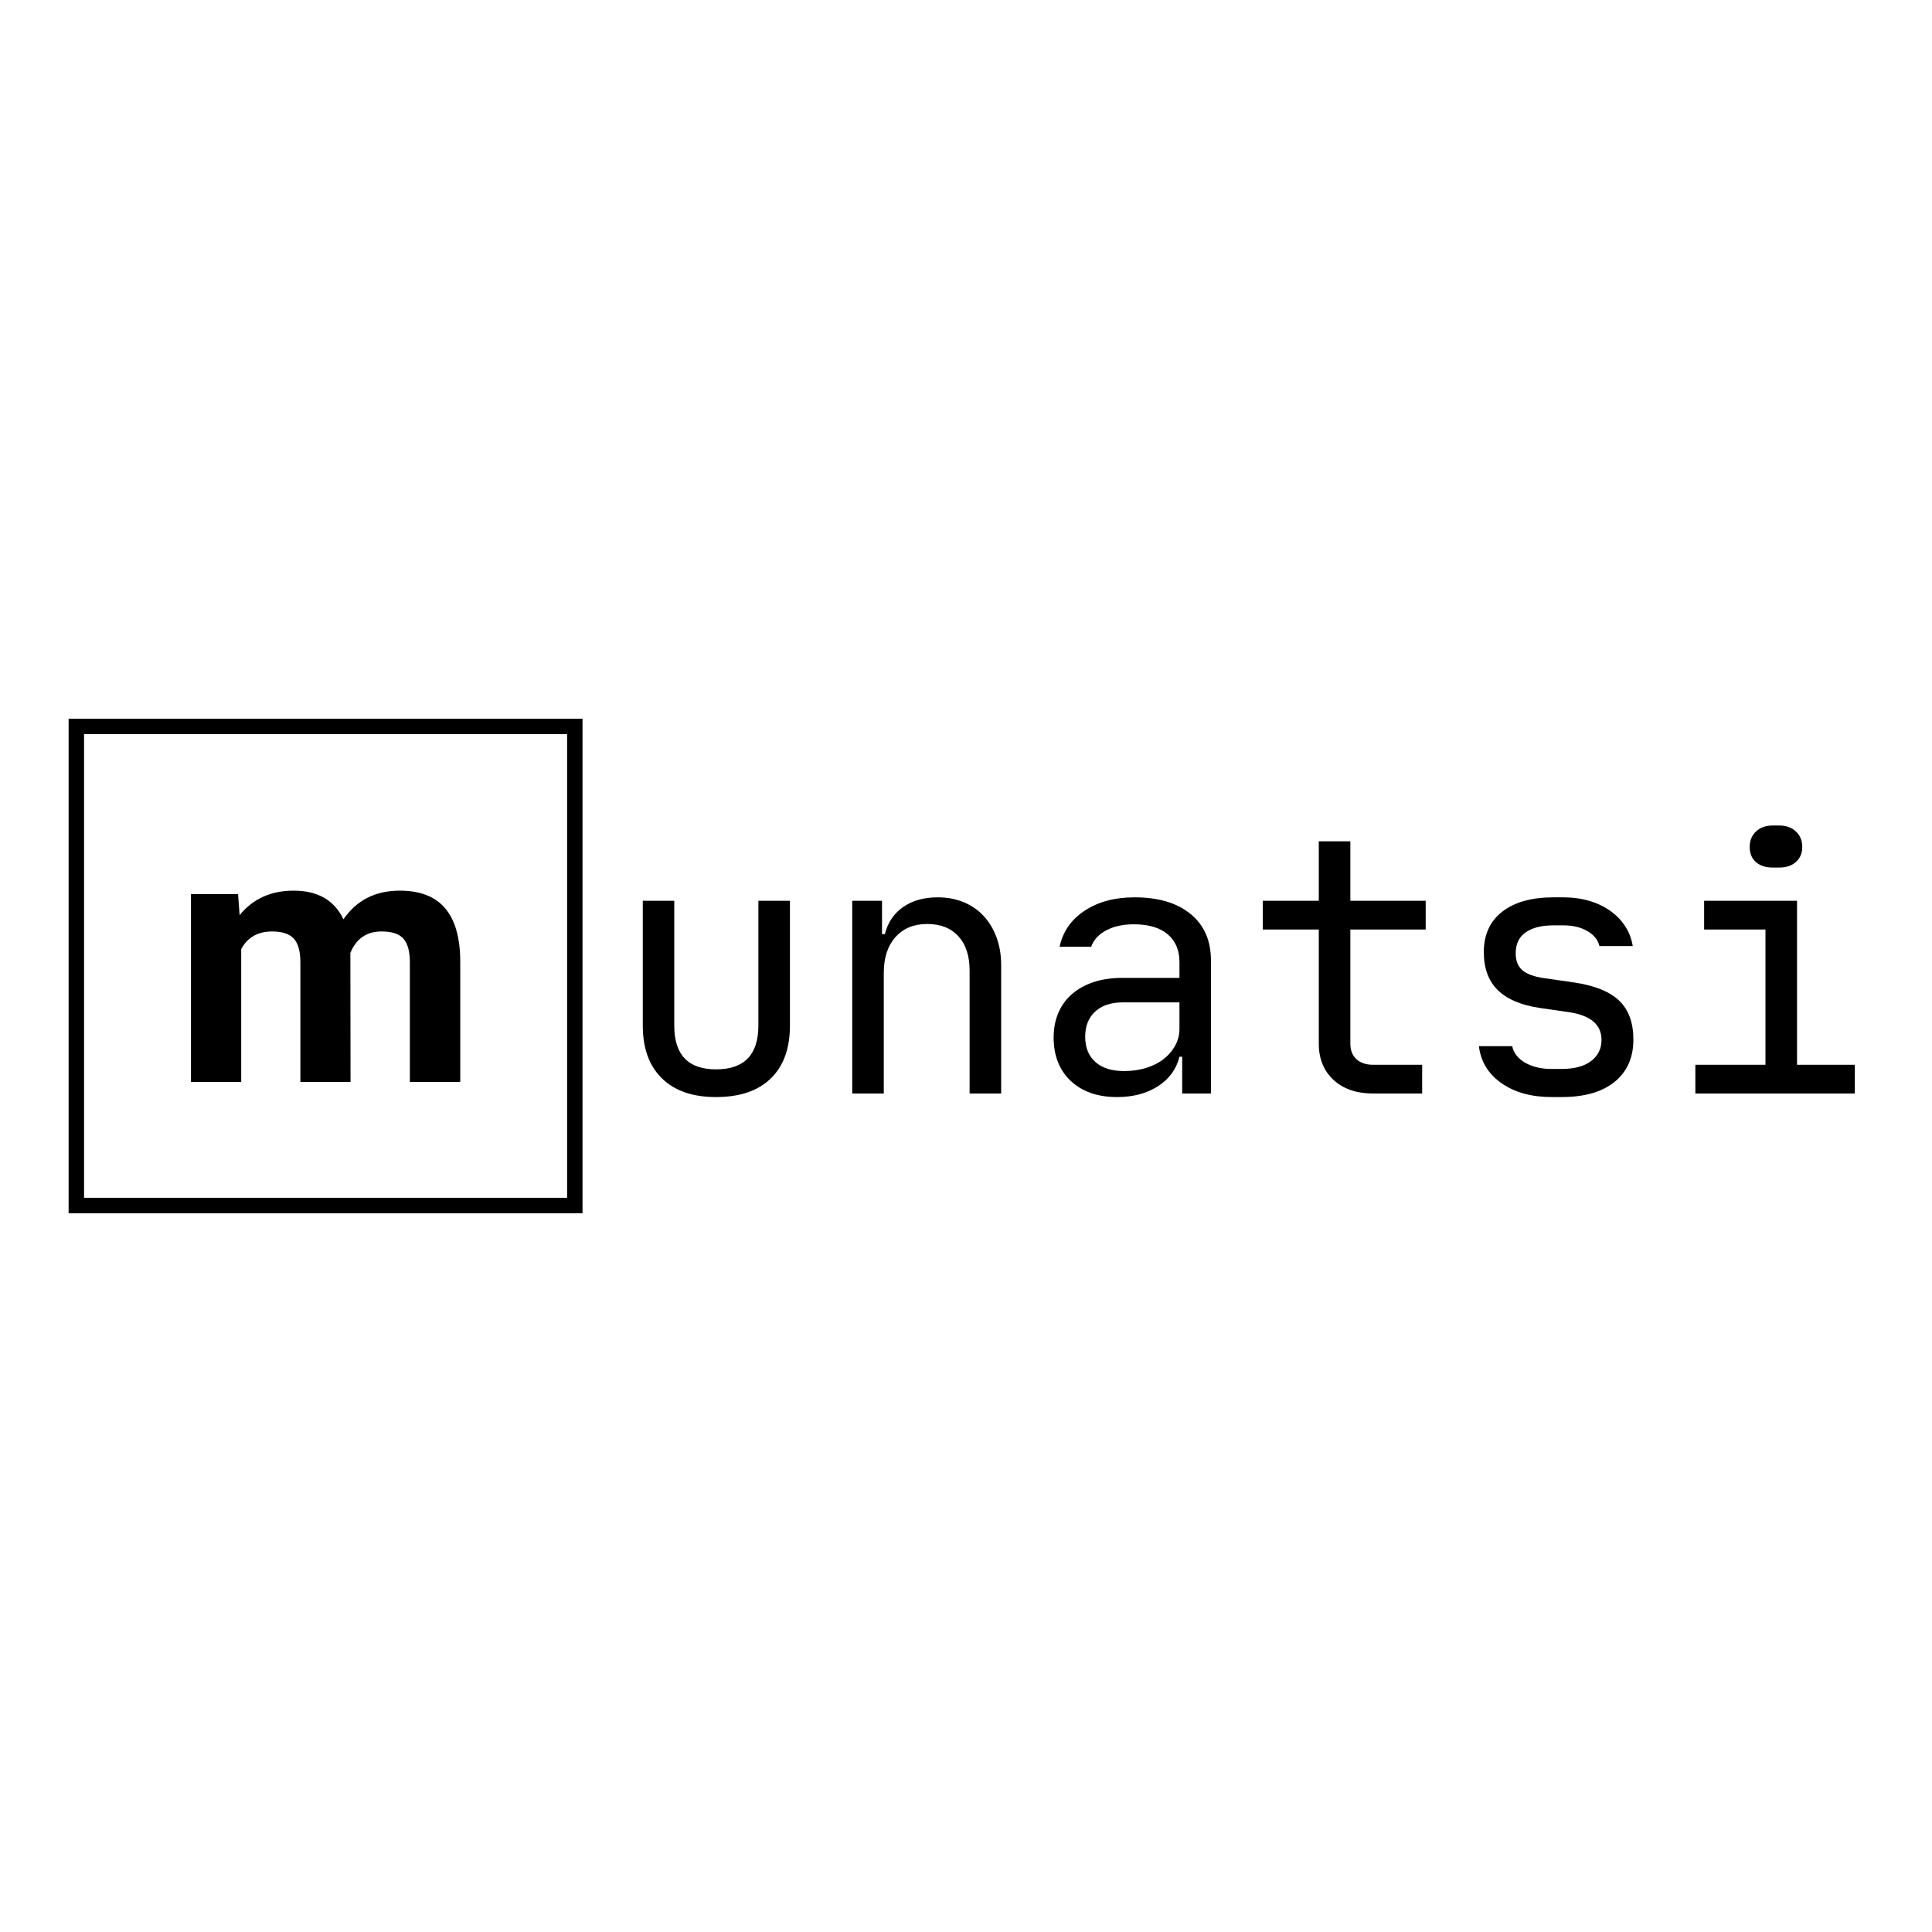 <svg xmlns="http://www.w3.org/2000/svg" xmlns:xlink="http://www.w3.org/1999/xlink" width="500"
    zoomAndPan="magnify" viewBox="0 0 375 375" height="500"
    preserveAspectRatio="xMidYMid slice" version="1.0">
    <defs>
        
        <clipPath id="d44b442f02">
            <path
                d="M 13.316 139.504 L 113.066 139.504 L 113.066 235.504 L 13.316 235.504 Z M 13.316 139.504 "
                clip-rule="nonzero" />
        </clipPath>
    </defs>
    <g clip-path="url(#d44b442f02)">
        <path stroke-linecap="butt"
            transform="matrix(0.75, 0, 0, 0.75, 13.315, 139.503)" fill="none"
            stroke-linejoin="miter"
            d="M 0.002 0.002 L 133.018 0.002 L 133.018 127.986 L 0.002 127.986 L 0.002 0.002 "
            stroke="currentcolor" stroke-width="8" stroke-opacity="1" stroke-miterlimit="4" />
    </g>
    <g fill="currentcolor" fill-opacity="1">
        <g transform="translate(33.335, 210)">
            <g>
                <path
                    d="M 12.875 -36.453 L 13.172 -32.375 C 15.754 -35.539 19.25 -37.125 23.656 -37.125 C 28.344 -37.125 31.566 -35.27 33.328 -31.562 C 35.879 -35.27 39.523 -37.125 44.266 -37.125 C 48.223 -37.125 51.164 -35.973 53.094 -33.672 C 55.031 -31.367 56 -27.906 56 -23.281 L 56 0 L 46.219 0 L 46.219 -23.25 C 46.219 -25.312 45.812 -26.816 45 -27.766 C 44.195 -28.723 42.773 -29.203 40.734 -29.203 C 37.816 -29.203 35.797 -27.812 34.672 -25.031 L 34.703 0 L 24.969 0 L 24.969 -23.219 C 24.969 -25.32 24.551 -26.844 23.719 -27.781 C 22.883 -28.727 21.469 -29.203 19.469 -29.203 C 16.707 -29.203 14.711 -28.062 13.484 -25.781 L 13.484 0 L 3.734 0 L 3.734 -36.453 Z M 12.875 -36.453 " />
            </g>
        </g>
    </g>
    <g fill="currentcolor" fill-opacity="1">
        <g transform="translate(118.639, 212.25)">
            <g>
                <path
                    d="M 6.125 -37.406 L 12.234 -37.406 L 12.234 -13.188 C 12.234 -7.52 14.93 -4.688 20.328 -4.688 C 25.816 -4.688 28.562 -7.52 28.562 -13.188 L 28.562 -37.406 L 34.688 -37.406 L 34.688 -13.188 C 34.688 -8.75 33.445 -5.328 30.969 -2.922 C 28.5 -0.516 24.953 0.688 20.328 0.688 C 15.797 0.688 12.297 -0.523 9.828 -2.953 C 7.359 -5.379 6.125 -8.789 6.125 -13.188 Z M 6.125 -37.406 " />
            </g>
        </g>
    </g>
    <g fill="currentcolor" fill-opacity="1">
        <g transform="translate(159.434, 212.25)">
            <g>
                <path
                    d="M 5.984 0 L 5.984 -37.406 L 11.766 -37.406 L 11.766 -30.938 L 12.312 -30.938 C 12.895 -33.207 14.082 -34.961 15.875 -36.203 C 17.664 -37.453 19.898 -38.078 22.578 -38.078 C 24.43 -38.078 26.117 -37.758 27.641 -37.125 C 29.16 -36.488 30.453 -35.594 31.516 -34.438 C 32.578 -33.281 33.406 -31.895 34 -30.281 C 34.594 -28.676 34.891 -26.879 34.891 -24.891 L 34.891 0 L 28.766 0 L 28.766 -23.875 C 28.766 -26.727 28.035 -28.945 26.578 -30.531 C 25.129 -32.113 23.113 -32.906 20.531 -32.906 C 17.945 -32.906 15.895 -32.055 14.375 -30.359 C 12.863 -28.66 12.109 -26.359 12.109 -23.453 L 12.109 0 Z M 5.984 0 " />
            </g>
        </g>
    </g>
    <g fill="currentcolor" fill-opacity="1">
        <g transform="translate(200.229, 212.25)">
            <g>
                <path
                    d="M 4.281 -10.875 C 4.281 -12.645 4.586 -14.242 5.203 -15.672 C 5.816 -17.098 6.703 -18.312 7.859 -19.312 C 9.016 -20.312 10.406 -21.082 12.031 -21.625 C 13.664 -22.164 15.504 -22.438 17.547 -22.438 L 28.703 -22.438 L 28.703 -25.5 C 28.703 -27.812 27.941 -29.613 26.422 -30.906 C 24.898 -32.195 22.711 -32.844 19.859 -32.844 C 17.773 -32.844 15.992 -32.457 14.516 -31.688 C 13.047 -30.914 12.062 -29.848 11.562 -28.484 L 5.438 -28.484 C 6.07 -31.43 7.691 -33.766 10.297 -35.484 C 12.91 -37.211 16.141 -38.078 19.984 -38.078 C 24.609 -38.078 28.234 -37 30.859 -34.844 C 33.492 -32.695 34.812 -29.695 34.812 -25.844 L 34.812 0 L 29.234 0 L 29.234 -7.141 L 28.703 -7.141 C 28.109 -4.734 26.723 -2.828 24.547 -1.422 C 22.367 -0.016 19.719 0.688 16.594 0.688 C 12.832 0.688 9.836 -0.352 7.609 -2.438 C 5.391 -4.531 4.281 -7.344 4.281 -10.875 Z M 17.953 -4.359 C 19.492 -4.359 20.922 -4.562 22.234 -4.969 C 23.547 -5.375 24.676 -5.945 25.625 -6.688 C 26.582 -7.438 27.332 -8.312 27.875 -9.312 C 28.426 -10.312 28.703 -11.398 28.703 -12.578 L 28.703 -17.688 L 17.688 -17.688 C 15.414 -17.688 13.633 -17.094 12.344 -15.906 C 11.051 -14.727 10.406 -13.098 10.406 -11.016 C 10.406 -8.93 11.062 -7.301 12.375 -6.125 C 13.688 -4.945 15.547 -4.359 17.953 -4.359 Z M 17.953 -4.359 " />
            </g>
        </g>
    </g>
    <g fill="currentcolor" fill-opacity="1">
        <g transform="translate(241.025, 212.25)">
            <g>
                <path
                    d="M 4.078 -37.406 L 14.953 -37.406 L 14.953 -48.953 L 21.078 -48.953 L 21.078 -37.406 L 35.703 -37.406 L 35.703 -31.828 L 21.078 -31.828 L 21.078 -9.656 C 21.078 -8.383 21.473 -7.383 22.266 -6.656 C 23.055 -5.938 24.133 -5.578 25.5 -5.578 L 35.016 -5.578 L 35.016 0 L 25.5 0 C 22.281 0 19.719 -0.879 17.812 -2.641 C 15.906 -4.41 14.953 -6.75 14.953 -9.656 L 14.953 -31.828 L 4.078 -31.828 Z M 4.078 -37.406 " />
            </g>
        </g>
    </g>
    <g fill="currentcolor" fill-opacity="1">
        <g transform="translate(281.82, 212.25)">
            <g>
                <path
                    d="M 19.375 0.688 C 15.438 0.688 12.188 -0.207 9.625 -2 C 7.062 -3.789 5.598 -6.188 5.234 -9.188 L 11.703 -9.188 C 11.973 -7.863 12.805 -6.797 14.203 -5.984 C 15.609 -5.172 17.332 -4.766 19.375 -4.766 L 21.281 -4.766 C 23.727 -4.766 25.629 -5.27 26.984 -6.281 C 28.348 -7.301 29.031 -8.676 29.031 -10.406 C 29.031 -13.352 26.945 -15.145 22.781 -15.781 L 17.141 -16.594 C 13.461 -17.133 10.719 -18.289 8.906 -20.062 C 7.094 -21.832 6.188 -24.301 6.188 -27.469 C 6.188 -30.82 7.375 -33.426 9.75 -35.281 C 12.133 -37.145 15.457 -38.078 19.719 -38.078 L 21.625 -38.078 C 23.438 -38.078 25.113 -37.848 26.656 -37.391 C 28.195 -36.941 29.555 -36.297 30.734 -35.453 C 31.91 -34.617 32.875 -33.625 33.625 -32.469 C 34.375 -31.312 34.863 -30.031 35.094 -28.625 L 28.625 -28.625 C 28.352 -29.801 27.582 -30.766 26.312 -31.516 C 25.039 -32.266 23.477 -32.641 21.625 -32.641 L 19.719 -32.641 C 17.406 -32.641 15.602 -32.188 14.312 -31.281 C 13.02 -30.375 12.375 -29.016 12.375 -27.203 C 12.375 -25.754 12.816 -24.656 13.703 -23.906 C 14.586 -23.156 16.023 -22.645 18.016 -22.375 L 23.656 -21.562 C 27.695 -20.969 30.633 -19.785 32.469 -18.016 C 34.301 -16.254 35.219 -13.738 35.219 -10.469 C 35.219 -6.977 34.004 -4.242 31.578 -2.266 C 29.16 -0.297 25.727 0.688 21.281 0.688 Z M 19.375 0.688 " />
            </g>
        </g>
    </g>
    <g fill="currentcolor" fill-opacity="1">
        <g transform="translate(322.615, 212.25)">
            <g>
                <path
                    d="M 6.453 0 L 6.453 -5.578 L 20.062 -5.578 L 20.062 -31.828 L 8.156 -31.828 L 8.156 -37.406 L 26.188 -37.406 L 26.188 -5.578 L 37.406 -5.578 L 37.406 0 Z M 21.422 -52.016 L 22.781 -52.016 C 24.094 -52.016 25.156 -51.629 25.969 -50.859 C 26.789 -50.086 27.203 -49.094 27.203 -47.875 C 27.203 -46.645 26.789 -45.664 25.969 -44.938 C 25.156 -44.219 24.094 -43.859 22.781 -43.859 L 21.422 -43.859 C 20.109 -43.859 19.039 -44.207 18.219 -44.906 C 17.406 -45.613 17 -46.602 17 -47.875 C 17 -49.094 17.406 -50.086 18.219 -50.859 C 19.039 -51.629 20.109 -52.016 21.422 -52.016 Z M 21.422 -52.016 " />
            </g>
        </g>
    </g>
</svg>